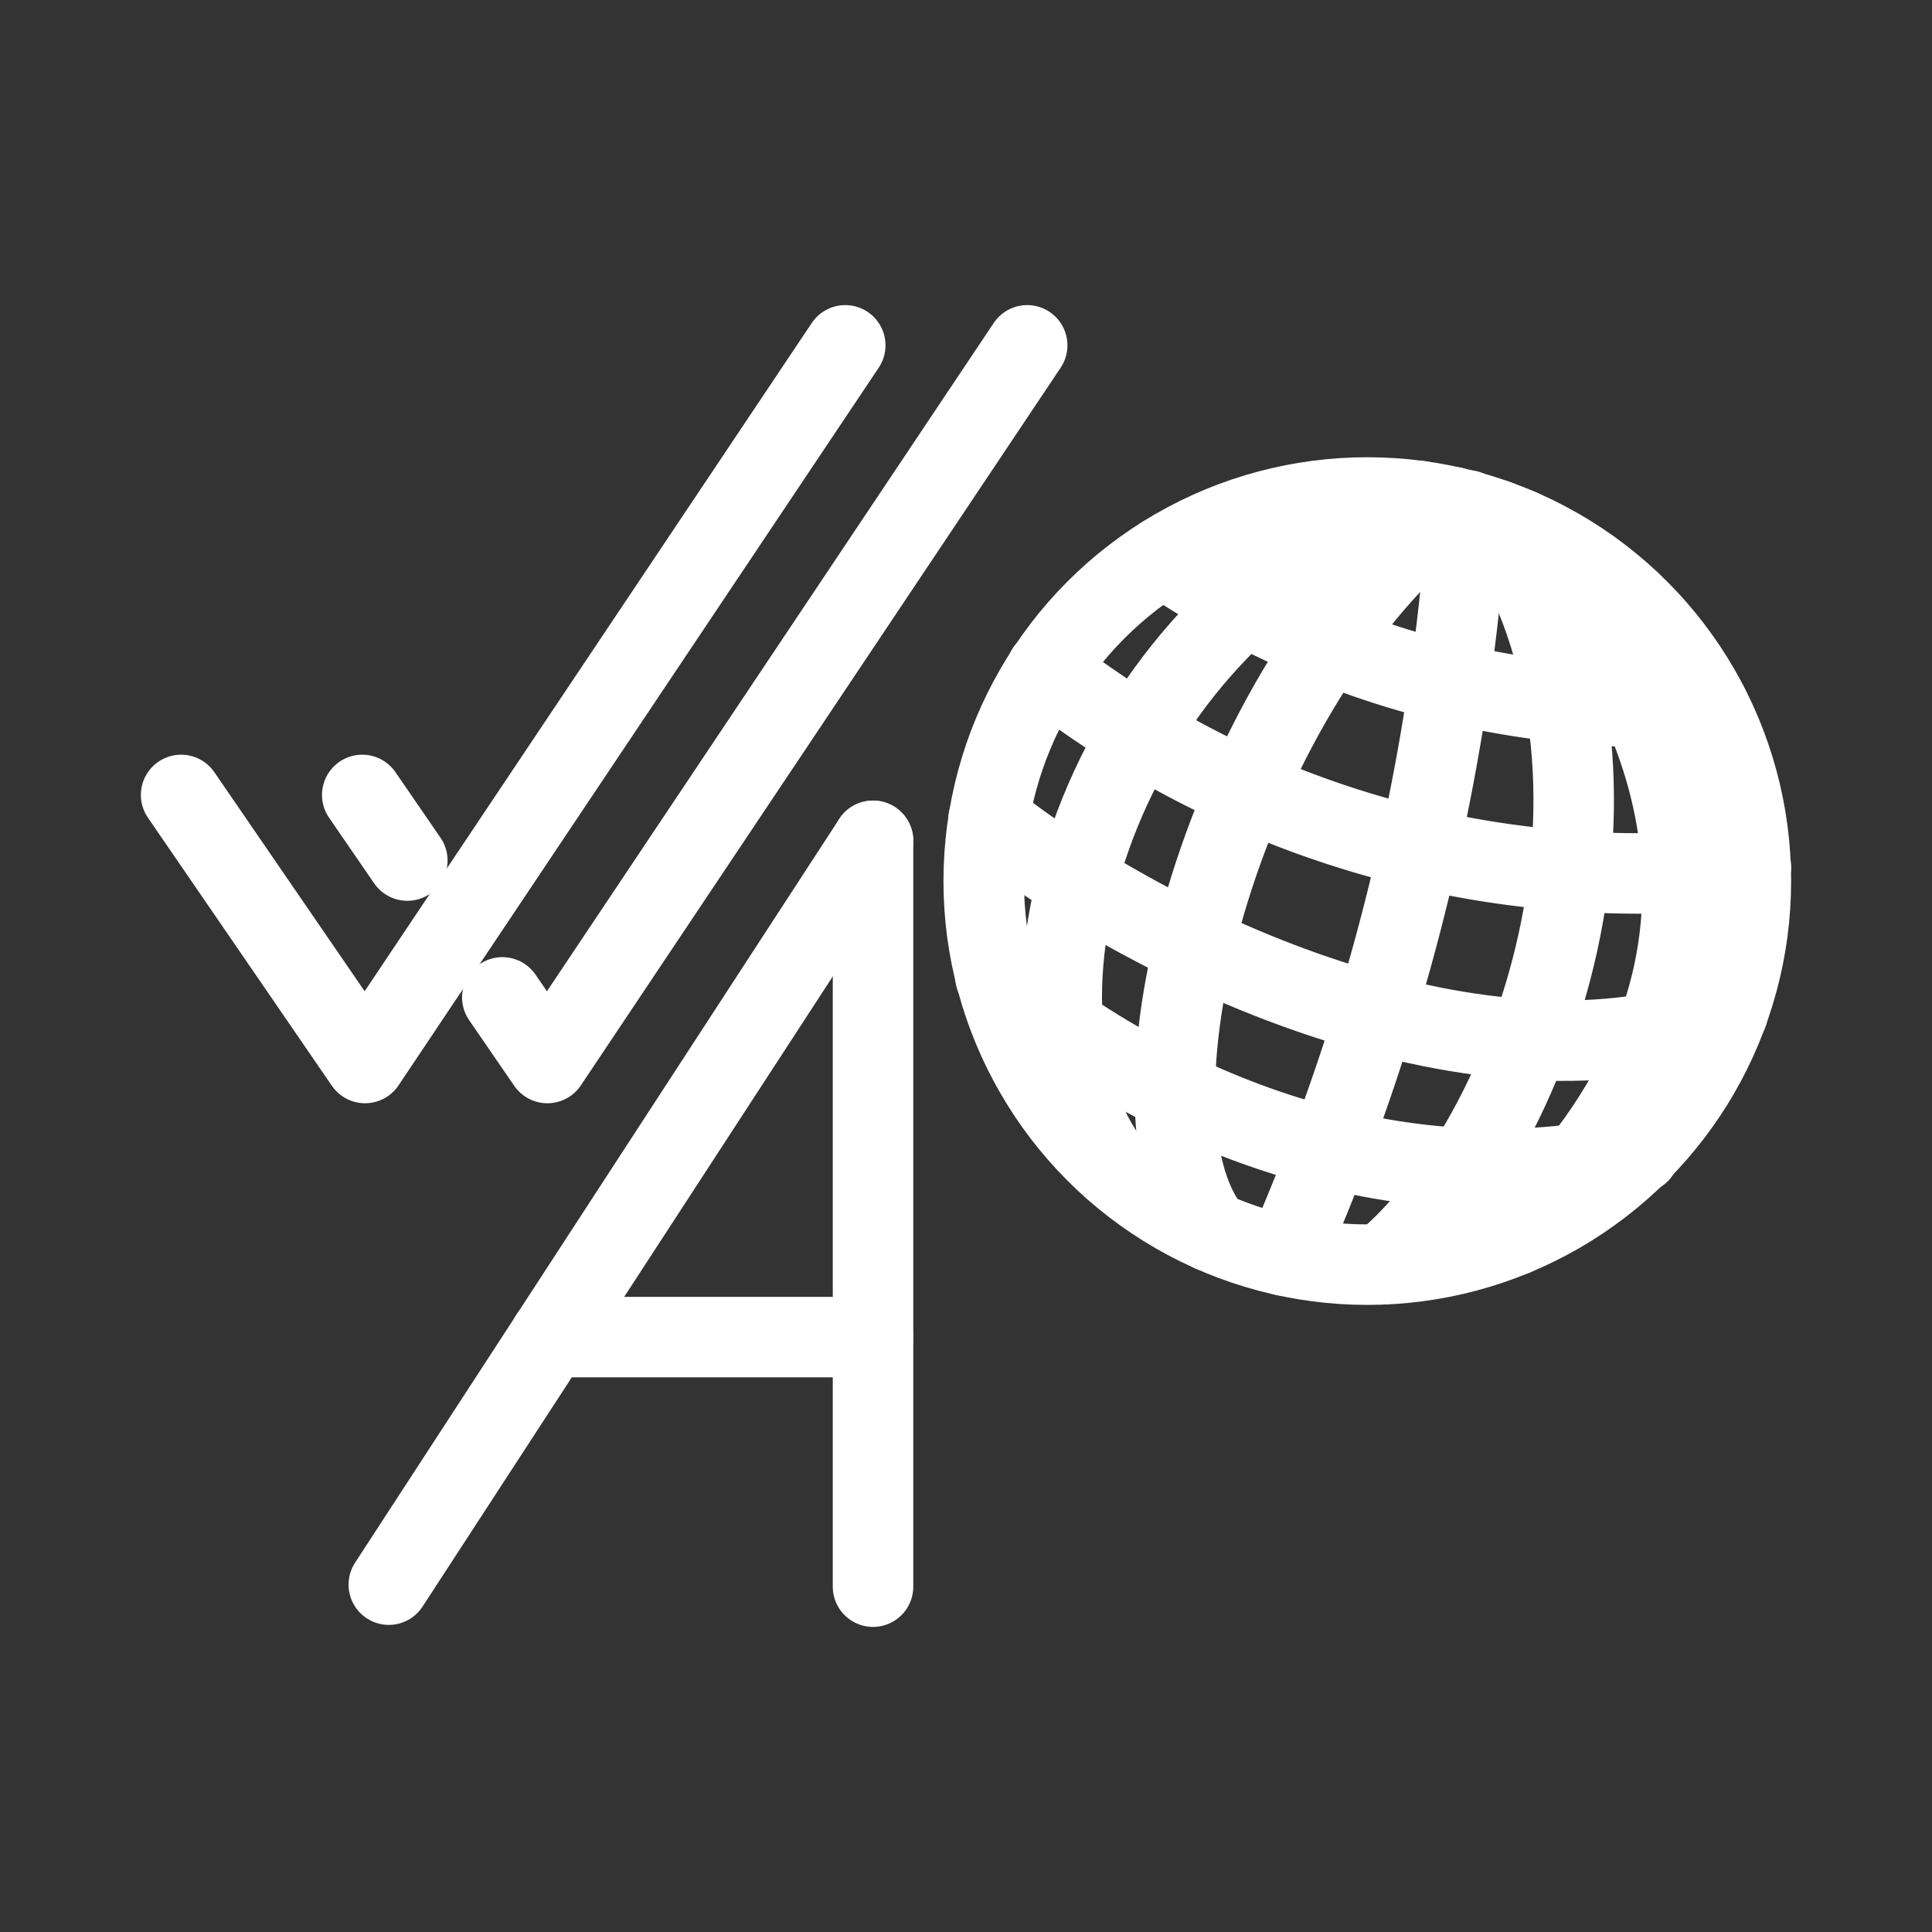 <svg xmlns="http://www.w3.org/2000/svg" viewBox="0 0 48 48"><rect x="0" y="0" width="48" height="48" fill="#333333" stroke="none"/><defs><style>.a{stroke-width:2px;stroke-width:2px;fill:none;stroke:#fff;stroke-linecap:round;stroke-linejoin:round;}</style></defs><path class="a" d="M4.5,19.75l4.57,6.66L21,8.58"/><path class="a" d="M12.48,24.78l1.12,1.63L25.52,8.58"/><path class="a" d="M9,19.75l1.12,1.63"/><line class="a" x1="9.66" y1="39.37" x2="21.69" y2="20.89"/><line class="a" x1="21.69" y1="39.42" x2="21.69" y2="20.89"/><line class="a" x1="21.69" y1="33.22" x2="13.66" y2="33.22"/><circle class="a" cx="33.97" cy="21.89" r="9.53"/><path class="a" d="M28.89,13.83a22,22,0,0,0,13.55,3.7"/><path class="a" d="M26,16.65a24,24,0,0,0,17.5,4.89"/><path class="a" d="M24.56,20.36c4.08,3.23,12.34,7.11,18.37,4.79"/><path class="a" d="M24.73,24.26c4.72,3.87,10.61,5.65,16,4.38"/><path class="a" d="M35.28,12.45c-7.79,2.65-10.9,12.49-7.59,16.6"/><path class="a" d="M36.46,12.68A55.13,55.13,0,0,1,31.94,31.2"/><path class="a" d="M37.16,12.91c4.14,6.47.91,15.41-2.81,18.5"/><path class="a" d="M37.77,13.15c4.24,4.41,6.46,11.31-.14,17.54"/><path class="a" d="M36.1,12.6c-5.64,4.39-8.5,14.94-6,18"/></svg>